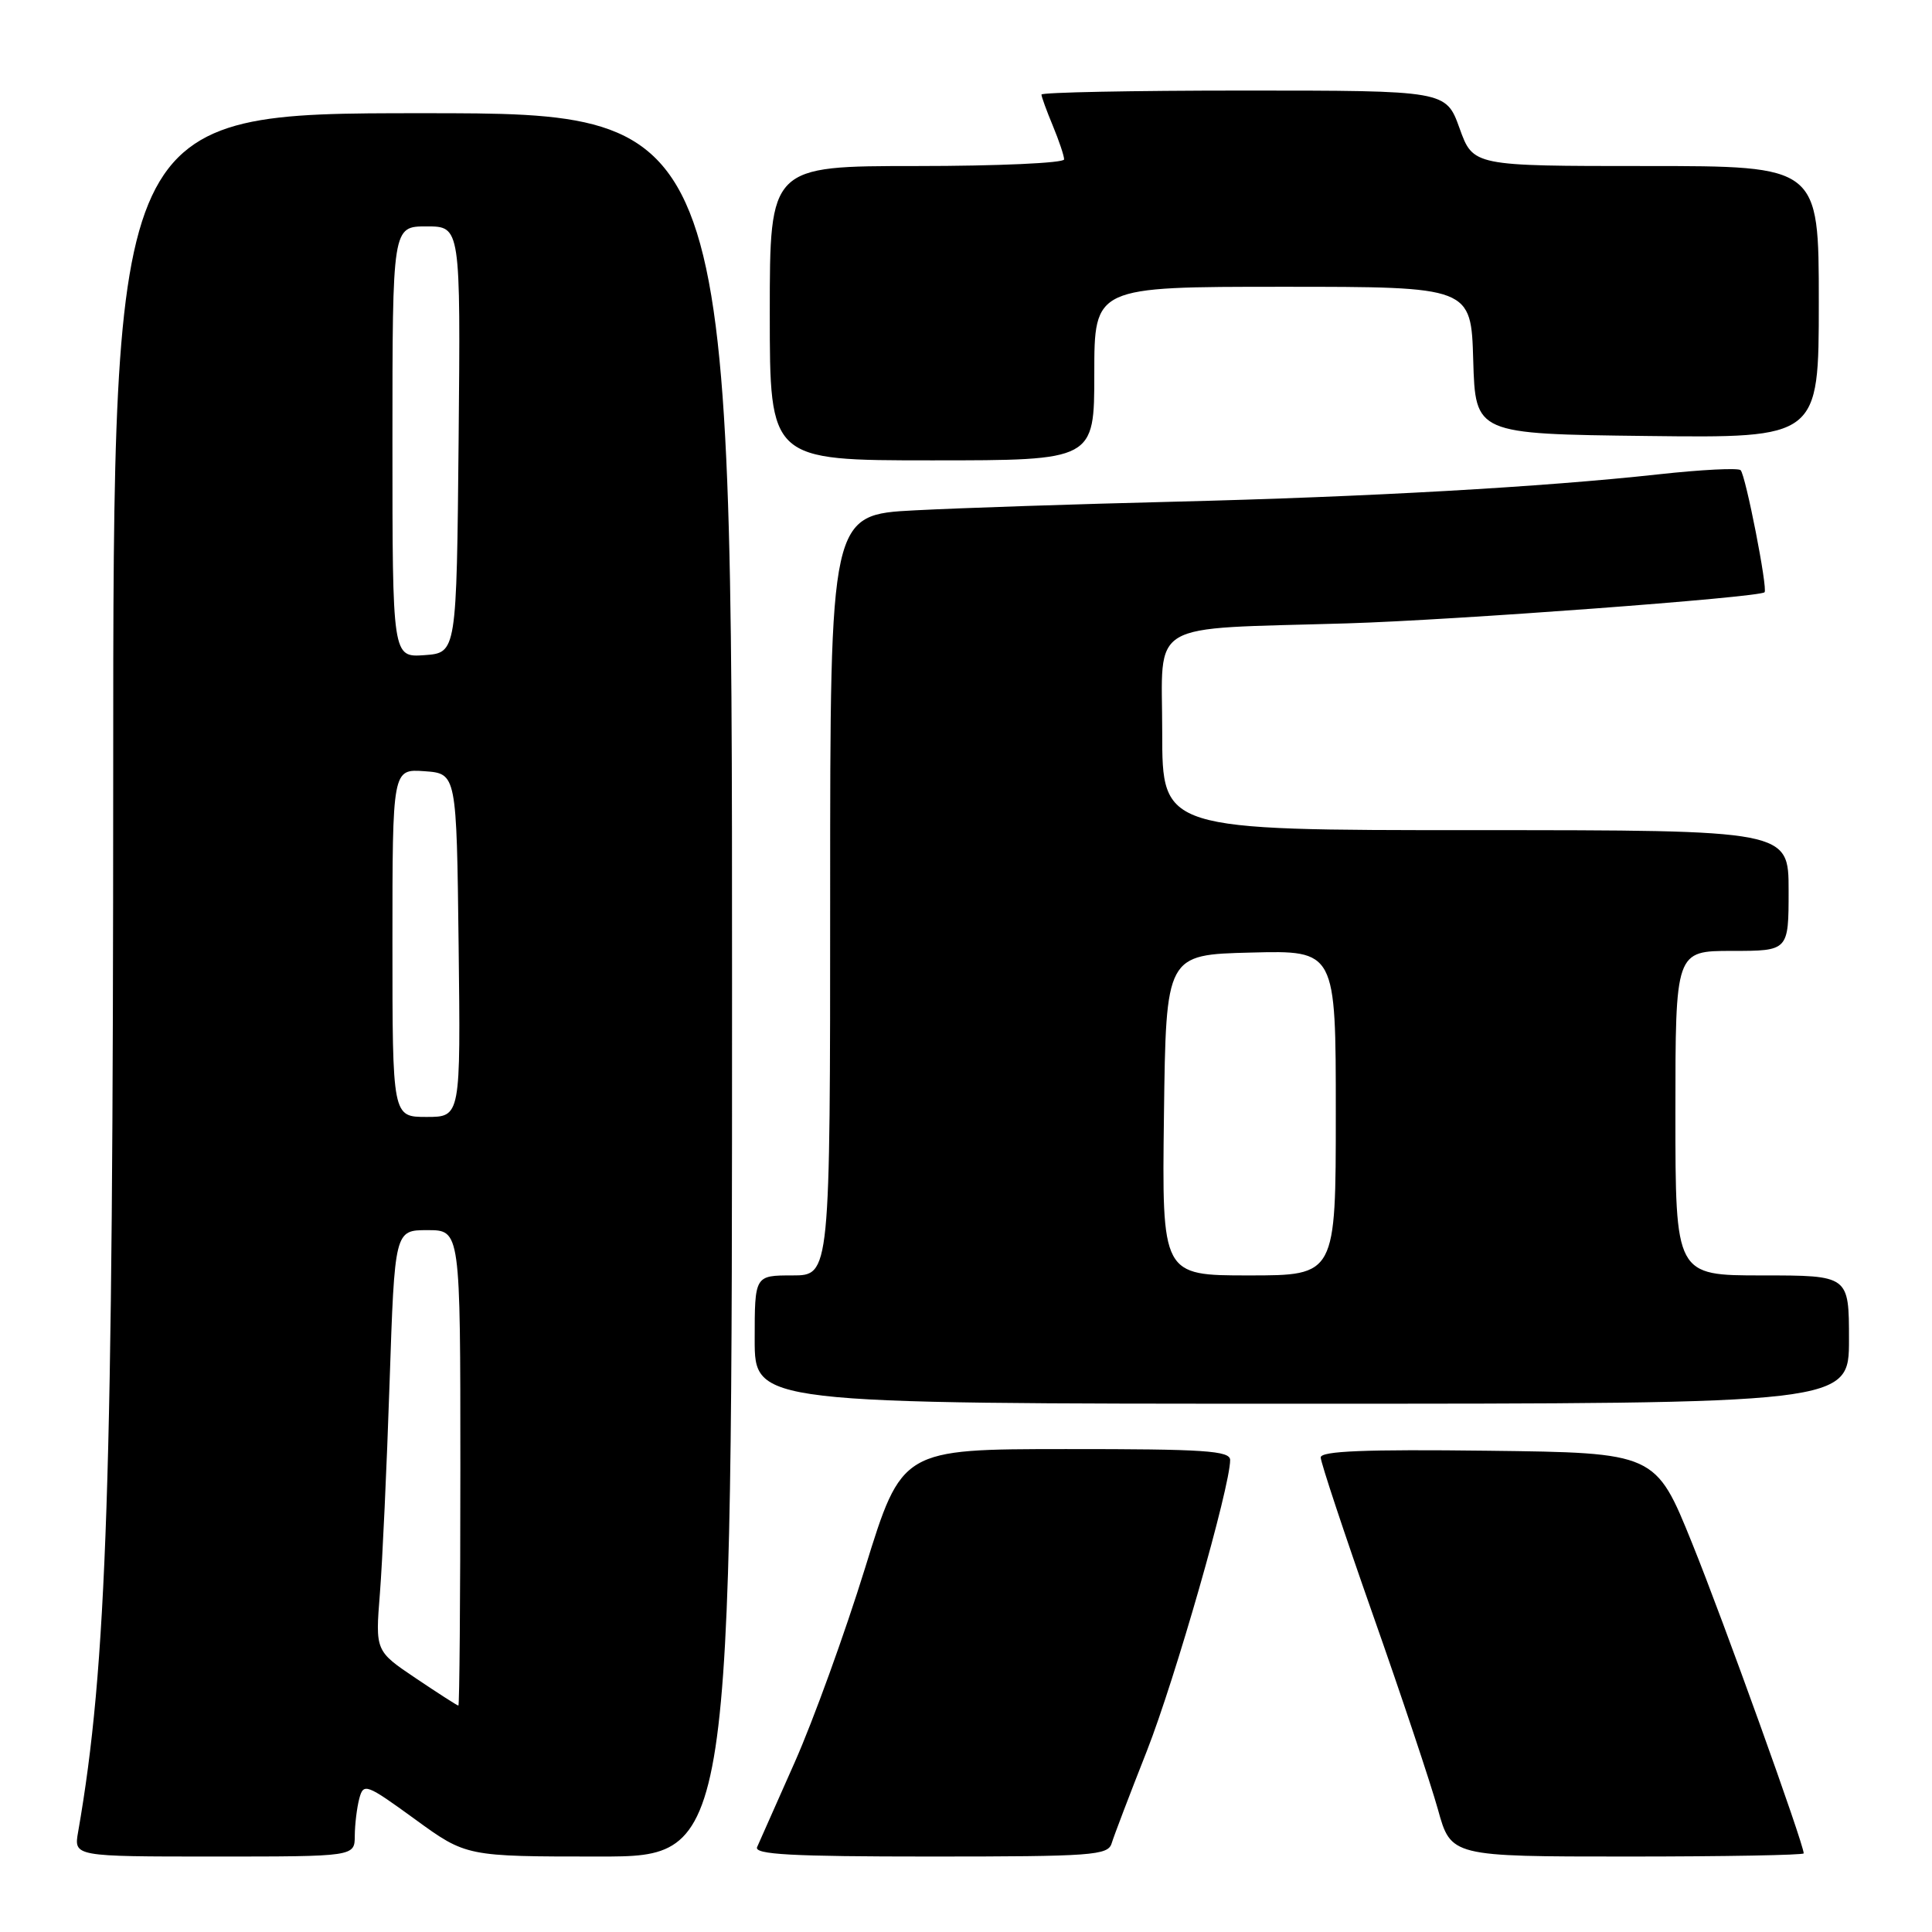 <?xml version="1.0" encoding="UTF-8" standalone="no"?>
<!DOCTYPE svg PUBLIC "-//W3C//DTD SVG 1.1//EN" "http://www.w3.org/Graphics/SVG/1.1/DTD/svg11.dtd" >
<svg xmlns="http://www.w3.org/2000/svg" xmlns:xlink="http://www.w3.org/1999/xlink" version="1.1" viewBox="0 0 256 256">
 <g >
 <path fill="currentColor"
d=" M 47.01 243.25 C 47.02 241.74 47.29 239.52 47.61 238.31 C 48.17 236.23 48.52 236.36 54.99 241.06 C 61.78 246.00 61.78 246.00 79.39 246.00 C 97.00 246.00 97.00 246.00 97.00 130.50 C 97.00 15.00 97.00 15.00 56.00 15.00 C 15.00 15.00 15.00 15.00 15.00 102.75 C 14.99 196.51 14.18 220.85 10.35 242.75 C 9.78 246.00 9.78 246.00 28.39 246.00 C 47.00 246.00 47.00 246.00 47.01 243.25 Z  M 147.30 244.25 C 147.59 243.29 149.69 237.78 151.97 232.00 C 155.71 222.47 163.00 197.02 163.00 193.46 C 163.00 192.23 159.64 192.00 141.25 192.01 C 119.50 192.02 119.50 192.02 114.63 207.76 C 111.95 216.42 107.75 228.00 105.31 233.50 C 102.86 239.00 100.62 244.06 100.32 244.75 C 99.90 245.73 104.86 246.00 123.28 246.00 C 144.78 246.00 146.81 245.85 147.30 244.25 Z  M 239.00 245.58 C 239.00 244.32 228.36 214.73 224.22 204.50 C 219.37 192.50 219.37 192.50 197.18 192.23 C 180.86 192.03 175.00 192.27 175.00 193.12 C 175.00 193.76 178.10 203.11 181.89 213.89 C 185.69 224.68 189.57 236.31 190.53 239.75 C 192.26 246.00 192.26 246.00 215.63 246.00 C 228.48 246.00 239.00 245.81 239.00 245.58 Z  M 245.00 177.50 C 245.00 169.00 245.00 169.00 233.50 169.00 C 222.00 169.00 222.00 169.00 222.00 147.50 C 222.00 126.00 222.00 126.00 229.50 126.00 C 237.00 126.00 237.00 126.00 237.00 118.00 C 237.00 110.00 237.00 110.00 195.50 110.00 C 154.00 110.00 154.00 110.00 154.00 97.06 C 154.00 82.00 151.60 83.41 178.50 82.60 C 192.71 82.17 233.01 79.17 233.81 78.48 C 234.27 78.09 231.31 62.97 230.64 62.30 C 230.32 61.98 225.43 62.23 219.78 62.85 C 204.49 64.53 181.33 65.84 155.50 66.48 C 142.85 66.79 127.44 67.30 121.25 67.62 C 110.00 68.20 110.00 68.20 110.00 118.60 C 110.00 169.00 110.00 169.00 105.00 169.00 C 100.00 169.00 100.00 169.00 100.00 177.50 C 100.00 186.00 100.00 186.00 172.50 186.00 C 245.00 186.00 245.00 186.00 245.00 177.50 Z  M 145.00 49.50 C 145.00 38.00 145.00 38.00 169.96 38.00 C 194.93 38.00 194.93 38.00 195.21 47.75 C 195.50 57.50 195.50 57.50 218.25 57.77 C 241.00 58.04 241.00 58.04 241.00 40.02 C 241.00 22.00 241.00 22.00 218.10 22.00 C 195.20 22.00 195.20 22.00 193.40 17.00 C 191.60 12.00 191.60 12.00 164.80 12.00 C 150.06 12.00 138.00 12.24 138.00 12.53 C 138.00 12.82 138.68 14.68 139.50 16.65 C 140.32 18.63 141.00 20.64 141.00 21.12 C 141.00 21.60 132.22 22.00 121.50 22.00 C 102.00 22.00 102.00 22.00 102.00 41.50 C 102.00 61.00 102.00 61.00 123.50 61.00 C 145.00 61.00 145.00 61.00 145.00 49.50 Z  M 55.10 222.38 C 49.73 218.77 49.73 218.77 50.34 211.13 C 50.67 206.93 51.25 194.39 51.62 183.25 C 52.30 163.00 52.30 163.00 56.65 163.00 C 61.00 163.00 61.00 163.00 61.00 194.50 C 61.00 211.82 60.88 226.00 60.74 226.00 C 60.59 226.00 58.06 224.37 55.10 222.38 Z  M 52.00 124.94 C 52.00 101.89 52.00 101.89 56.25 102.19 C 60.50 102.50 60.50 102.50 60.77 125.25 C 61.04 148.00 61.04 148.00 56.52 148.00 C 52.00 148.00 52.00 148.00 52.00 124.94 Z  M 52.00 58.56 C 52.00 30.00 52.00 30.00 56.52 30.00 C 61.03 30.00 61.03 30.00 60.77 58.25 C 60.50 86.50 60.50 86.50 56.25 86.81 C 52.00 87.11 52.00 87.11 52.00 58.56 Z  M 154.23 147.75 C 154.50 126.50 154.50 126.50 165.75 126.22 C 177.00 125.93 177.00 125.93 177.00 147.47 C 177.00 169.00 177.00 169.00 165.48 169.00 C 153.96 169.00 153.96 169.00 154.23 147.75 Z "/>
</g>
</svg>